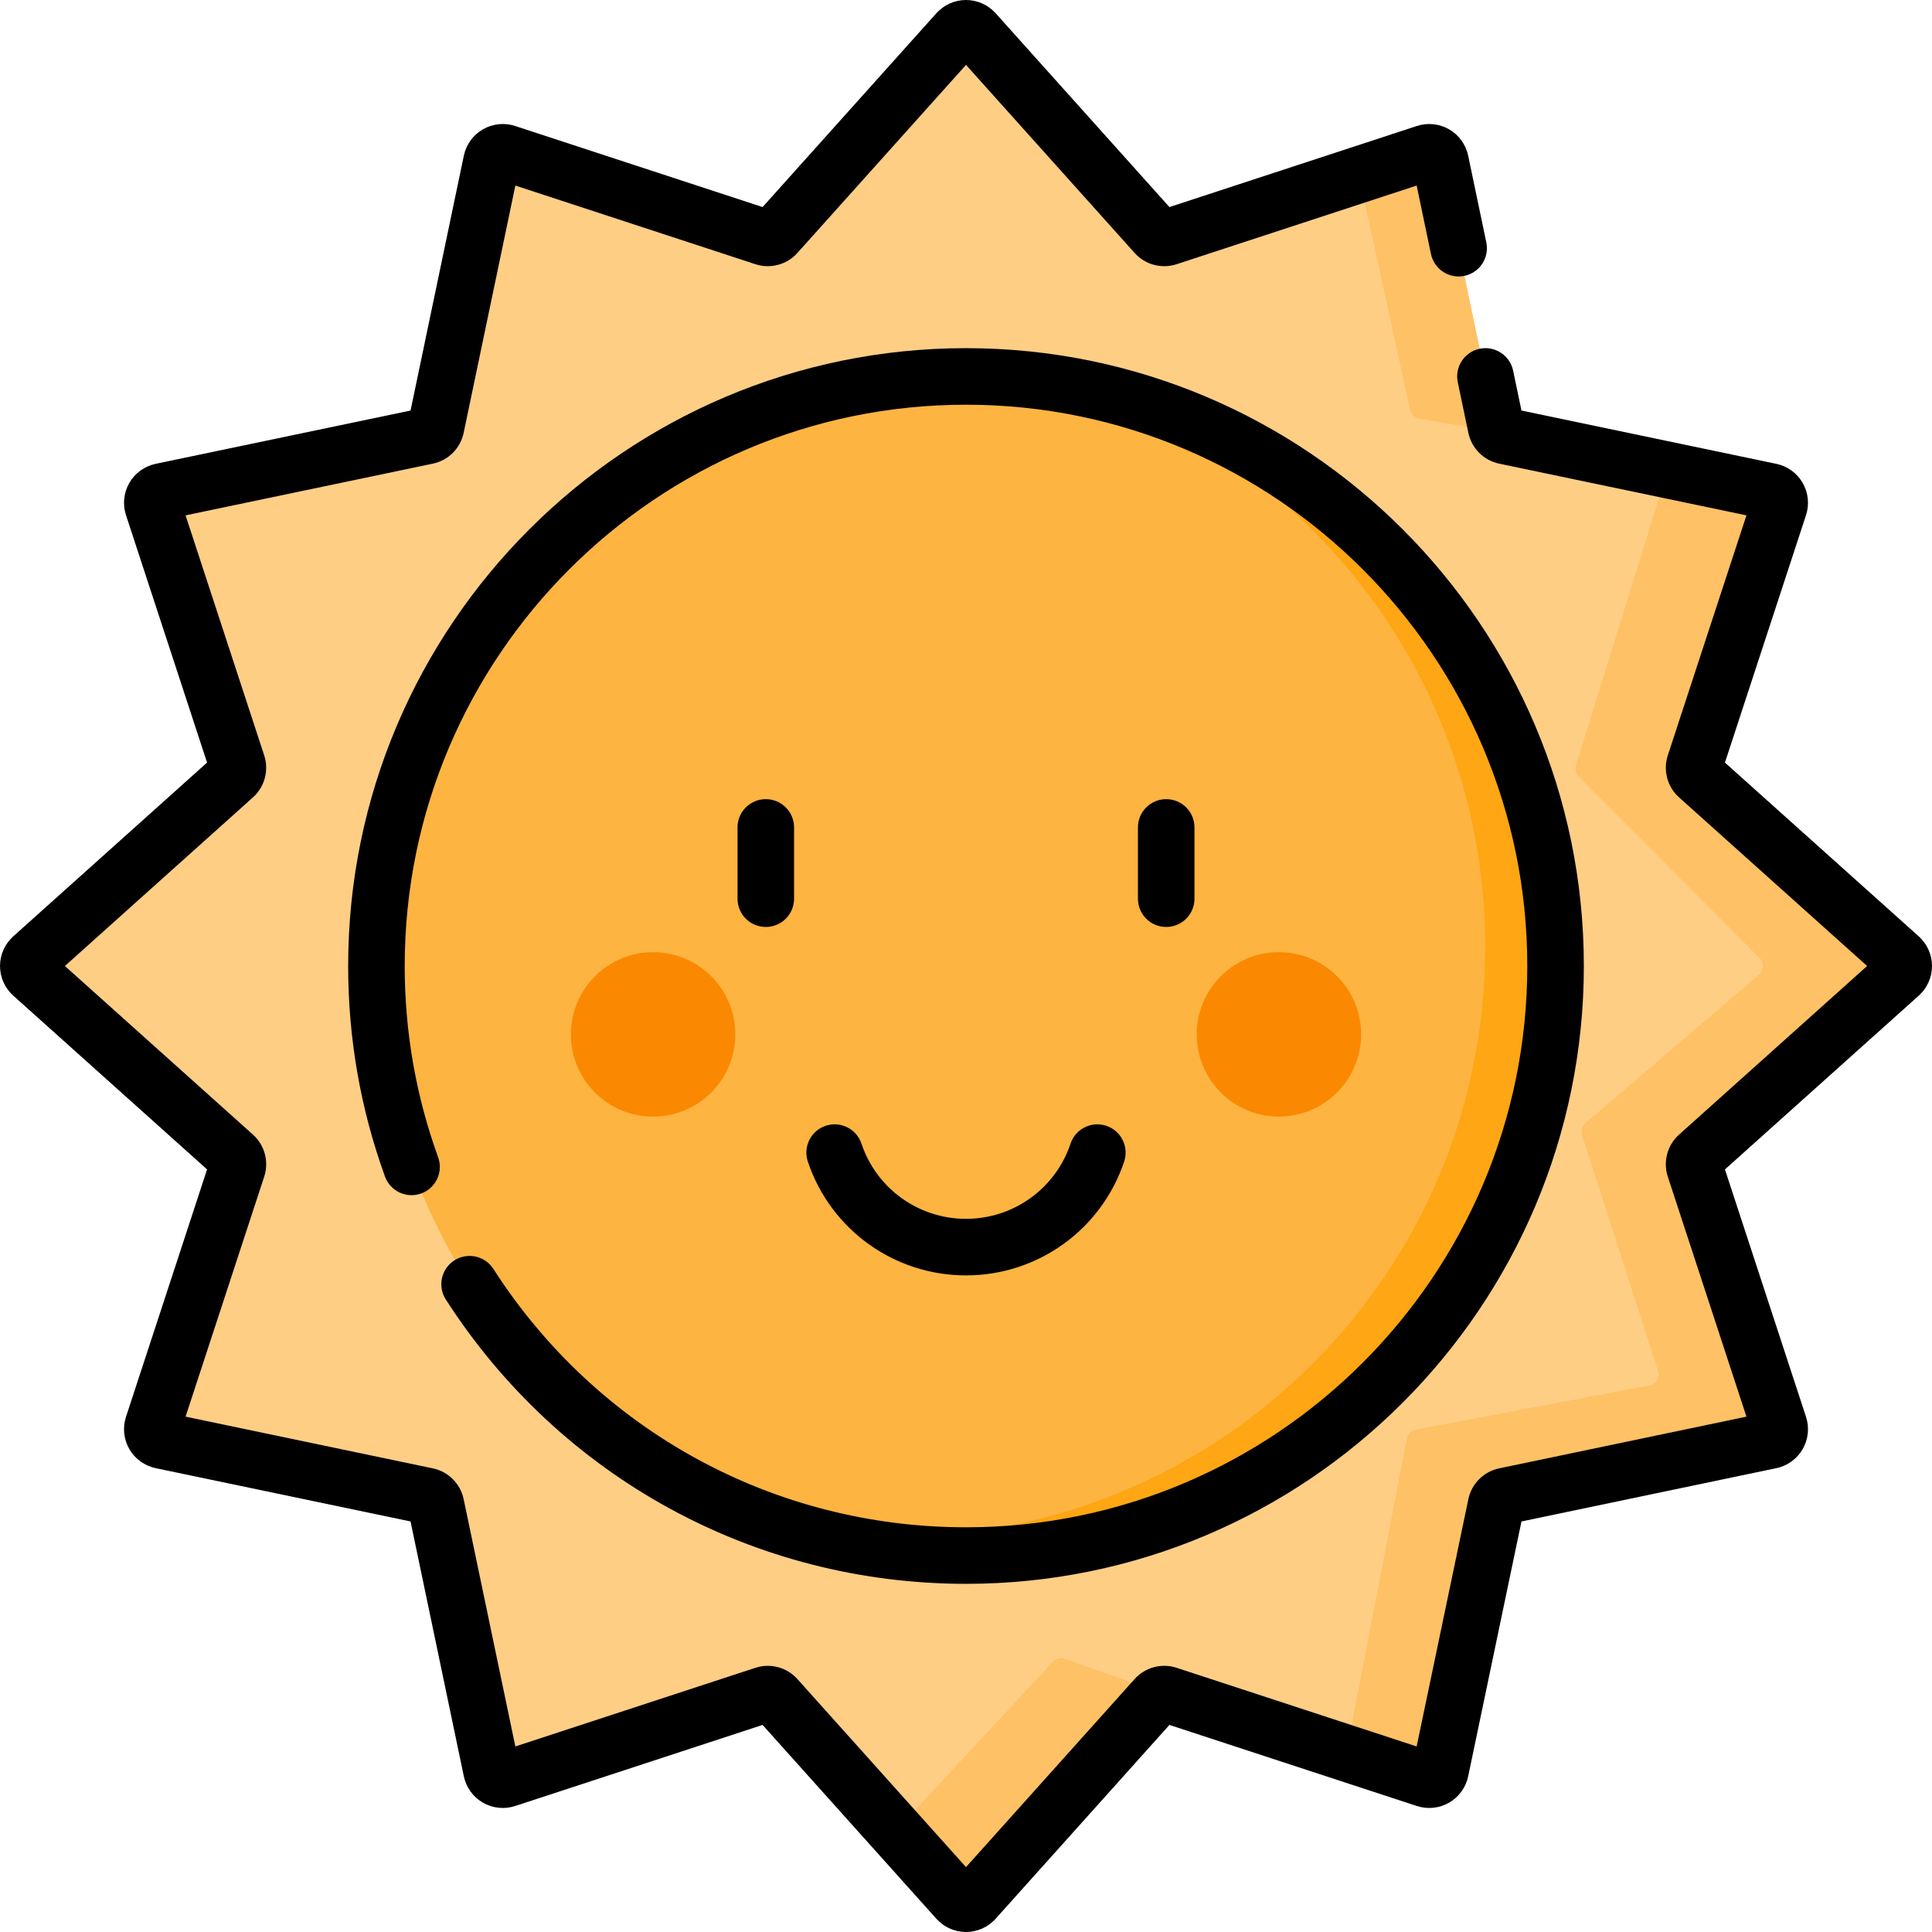 <svg id="Capa_1" enable-background="new 0 0 512 512" height="20" viewBox="0 0 512 512" width="20" xmlns="http://www.w3.org/2000/svg" aria-labelledby="sunTitle sunDesc"
 >
<title id="sunTitle">A happy sun</title>
<desc id="sunDesc">An orange sun smiling at the user</desc><g><g><path d="m503.494 258.27-53.529 47.996c-.9.807-1.238 2.07-.862 3.219l22.388 68.327c.566 1.727-.495 3.562-2.273 3.934l-70.394 14.718c-1.186.248-2.112 1.174-2.36 2.36l-14.718 70.394c-.372 1.779-2.207 2.839-3.934 2.273l-68.326-22.389c-1.149-.377-2.412-.038-3.219.862l-47.996 53.529c-1.212 1.351-3.328 1.351-4.54 0l-47.996-53.529c-.807-.9-2.07-1.238-3.219-.862l-68.327 22.388c-1.727.566-3.562-.495-3.934-2.273l-14.718-70.394c-.248-1.186-1.175-2.112-2.36-2.36l-70.394-14.718c-1.779-.372-2.839-2.207-2.273-3.934l22.389-68.326c.377-1.149.038-2.412-.862-3.219l-53.531-47.996c-1.351-1.212-1.351-3.328 0-4.54l53.529-47.996c.9-.807 1.238-2.07.862-3.219l-22.388-68.327c-.566-1.727.495-3.562 2.273-3.934l70.394-14.718c1.186-.248 2.112-1.175 2.36-2.36l14.718-70.394c.372-1.779 2.207-2.839 3.934-2.273l68.326 22.389c1.149.377 2.412.038 3.219-.862l47.997-53.53c1.212-1.351 3.328-1.351 4.54 0l47.996 53.529c.807.9 2.07 1.238 3.219.862l68.327-22.388c1.727-.566 3.562.495 3.934 2.273l14.718 70.394c.248 1.186 1.174 2.112 2.36 2.36l70.394 14.718c1.779.372 2.839 2.207 2.273 3.934l-22.389 68.326c-.377 1.149-.038 2.412.862 3.219l53.529 47.996c1.353 1.213 1.353 3.329.001 4.541z" fill="#fece85"/></g><g><path d="m172.683 54.272-41.049-13.457c.729-.45 1.658-.599 2.557-.31l41.049 13.447c-.759.479-1.688.599-2.557.32z" fill="#fec165"/></g><g><path d="m282.174 439.577 26.444 9.391c-.879-.04-1.748.32-2.348.999l-48.002 53.527c-1.209 1.349-3.327 1.349-4.536 0l-16.364-18.252 41.588-44.805c.81-.9 2.069-1.24 3.218-.86z" fill="#fec165"/></g><g><path d="m373.692 108.587-13.636-62.267 17.752-5.814c1.728-.559 3.566.5 3.936 2.278l14.715 70.39c.1.5.33.949.649 1.319l-21.059-3.546c-1.178-.252-2.107-1.171-2.357-2.36z" fill="#fec165"/></g><g><path d="m449.966 306.27c-.899.799-1.239 2.068-.859 3.217l22.388 68.322c.559 1.728-.5 3.566-2.278 3.936l-70.39 14.715c-1.189.25-2.118 1.179-2.368 2.368l-14.715 70.39c-.37 1.778-2.208 2.837-3.936 2.278l-21.808-7.144c.579-.43 1.009-1.059 1.169-1.828l15.654-81.279c.25-1.189 1.169-2.118 2.358-2.368l61.928-11.718c1.778-.37 2.837-2.208 2.268-3.926l-20.1-62.378c-.38-1.149-.04-2.408.859-3.217l46.034-39.371c1.349-1.209 1.349-3.327 0-4.535l-47.632-47.792c-.899-.809-1.239-2.068-.869-3.217l23.996-77.163c.11-.35.16-.699.15-1.039l27.403 5.734c1.778.37 2.837 2.208 2.278 3.936l-22.388 68.322c-.38 1.149-.04 2.418.859 3.217l53.527 48.002c1.349 1.209 1.349 3.327 0 4.535z" fill="#fec165"/></g><g><circle cx="256" cy="256" fill="#fdb441" r="156.241"/></g><g><path d="m412.244 256c0 86.294-69.95 156.244-156.244 156.244-17.532 0-34.386-2.887-50.12-8.222 10.17 2.088 20.699 3.177 31.488 3.177 86.294 0 156.244-69.95 156.244-156.234 0-68.761-44.416-127.143-106.124-148.032 71.199 14.565 124.756 77.562 124.756 153.067z" fill="#fea613"/></g><g><g><g><circle cx="173.076" cy="274.124" fill="#fb8801" r="21.787"/></g><g><circle cx="338.924" cy="274.124" fill="#fb8801" r="21.787"/></g></g><g><path d="m130.751 336.278c-2.236-3.482-6.872-4.49-10.353-2.255-3.482 2.237-4.491 6.872-2.255 10.353 30.31 47.186 81.845 75.357 137.857 75.357 90.283 0 163.734-73.451 163.734-163.733s-73.451-163.733-163.734-163.733-163.733 73.45-163.733 163.733c0 19.163 3.282 37.936 9.754 55.795 1.411 3.89 5.706 5.9 9.597 4.491 3.89-1.41 5.901-5.707 4.491-9.597-5.878-16.217-8.858-33.271-8.858-50.689 0-82.02 66.728-148.748 148.748-148.748 82.021 0 148.749 66.728 148.749 148.748s-66.727 148.748-148.748 148.748c-50.887 0-97.709-25.596-125.249-68.47z"/><path d="m508.496 248.151-51.369-46.059 21.485-65.57c.933-2.845.608-5.964-.89-8.556-1.498-2.593-4.039-4.432-6.97-5.045l-67.549-14.124-2.21-10.572c-.848-4.051-4.824-6.646-8.867-5.801-4.051.847-6.648 4.816-5.802 8.867l2.807 13.423c.859 4.098 4.063 7.3 8.16 8.156l65.535 13.702-20.842 63.608c-1.302 3.97-.133 8.339 2.979 11.132l49.839 44.688-49.839 44.687c-3.112 2.791-4.282 7.16-2.98 11.131l20.842 63.609-65.536 13.702c-4.1.857-7.303 4.061-8.16 8.161l-13.703 65.535-63.608-20.842c-3.971-1.302-8.343-.132-11.13 2.98l-44.688 49.84-44.687-49.839c-2.79-3.112-7.161-4.282-11.131-2.98l-63.609 20.842-13.702-65.535c-.857-4.101-4.061-7.305-8.161-8.162l-65.535-13.702 20.842-63.608c1.302-3.972.132-8.342-2.98-11.132l-49.84-44.687 49.839-44.687c3.112-2.79 4.282-7.159 2.98-11.131l-20.842-63.609 65.535-13.702c4.101-.857 7.305-4.061 8.162-8.161l13.702-65.535 63.608 20.842c3.975 1.302 8.342.132 11.132-2.98l44.687-49.84 44.688 49.841c2.791 3.112 7.162 4.282 11.13 2.978l63.61-20.842 3.789 18.134c.848 4.051 4.827 6.65 8.867 5.801 4.051-.847 6.648-4.817 5.802-8.867l-4.806-22.992c-.613-2.932-2.451-5.472-5.044-6.971-2.591-1.498-5.711-1.823-8.557-.89l-65.571 21.485-46.059-51.37c-1.997-2.227-4.858-3.504-7.849-3.504s-5.852 1.277-7.849 3.504l-46.059 51.37-65.57-21.485c-2.844-.932-5.964-.608-8.556.89-2.593 1.498-4.431 4.038-5.045 6.969l-14.123 67.549-67.55 14.123c-2.931.614-5.472 2.452-6.97 5.045-1.498 2.592-1.822 5.711-.89 8.556l21.485 65.57-51.37 46.06c-2.226 1.997-3.503 4.858-3.503 7.849s1.277 5.852 3.504 7.849l51.37 46.059-21.485 65.57c-.933 2.845-.608 5.964.89 8.556 1.498 2.593 4.038 4.431 6.97 5.045l67.549 14.123 14.123 67.55c.614 2.931 2.452 5.472 5.045 6.969 2.593 1.498 5.711 1.822 8.556.89l65.57-21.485 46.06 51.37c1.997 2.226 4.857 3.503 7.848 3.503s5.852-1.277 7.849-3.504l46.06-51.37 65.568 21.485c2.847.932 5.966.608 8.558-.89s4.431-4.039 5.043-6.969l14.125-67.549 67.55-14.124c2.931-.613 5.471-2.452 6.969-5.044 1.498-2.593 1.823-5.711.89-8.556l-21.484-65.57 51.367-46.058c2.228-1.997 3.506-4.858 3.506-7.85s-1.279-5.853-3.505-7.849z"/><path d="m210.436 238.161v-18.886c0-4.138-3.355-7.492-7.492-7.492s-7.493 3.354-7.493 7.492v18.886c0 4.138 3.355 7.492 7.493 7.492s7.492-3.354 7.492-7.492z"/><path d="m316.549 238.161v-18.886c0-4.138-3.354-7.492-7.493-7.492s-7.492 3.354-7.492 7.492v18.886c0 4.138 3.354 7.492 7.492 7.492s7.493-3.354 7.493-7.492z"/><path d="m256 337.991c19.033 0 35.877-12.12 41.913-30.159 1.313-3.924-.804-8.17-4.728-9.483-3.92-1.313-8.17.803-9.483 4.728-3.989 11.92-15.122 19.929-27.703 19.929-12.582 0-23.715-8.01-27.702-19.931-1.313-3.924-5.559-6.041-9.483-4.729-3.924 1.313-6.041 5.558-4.729 9.483 6.037 18.041 22.881 30.162 41.915 30.162z"/></g></g></g></svg>